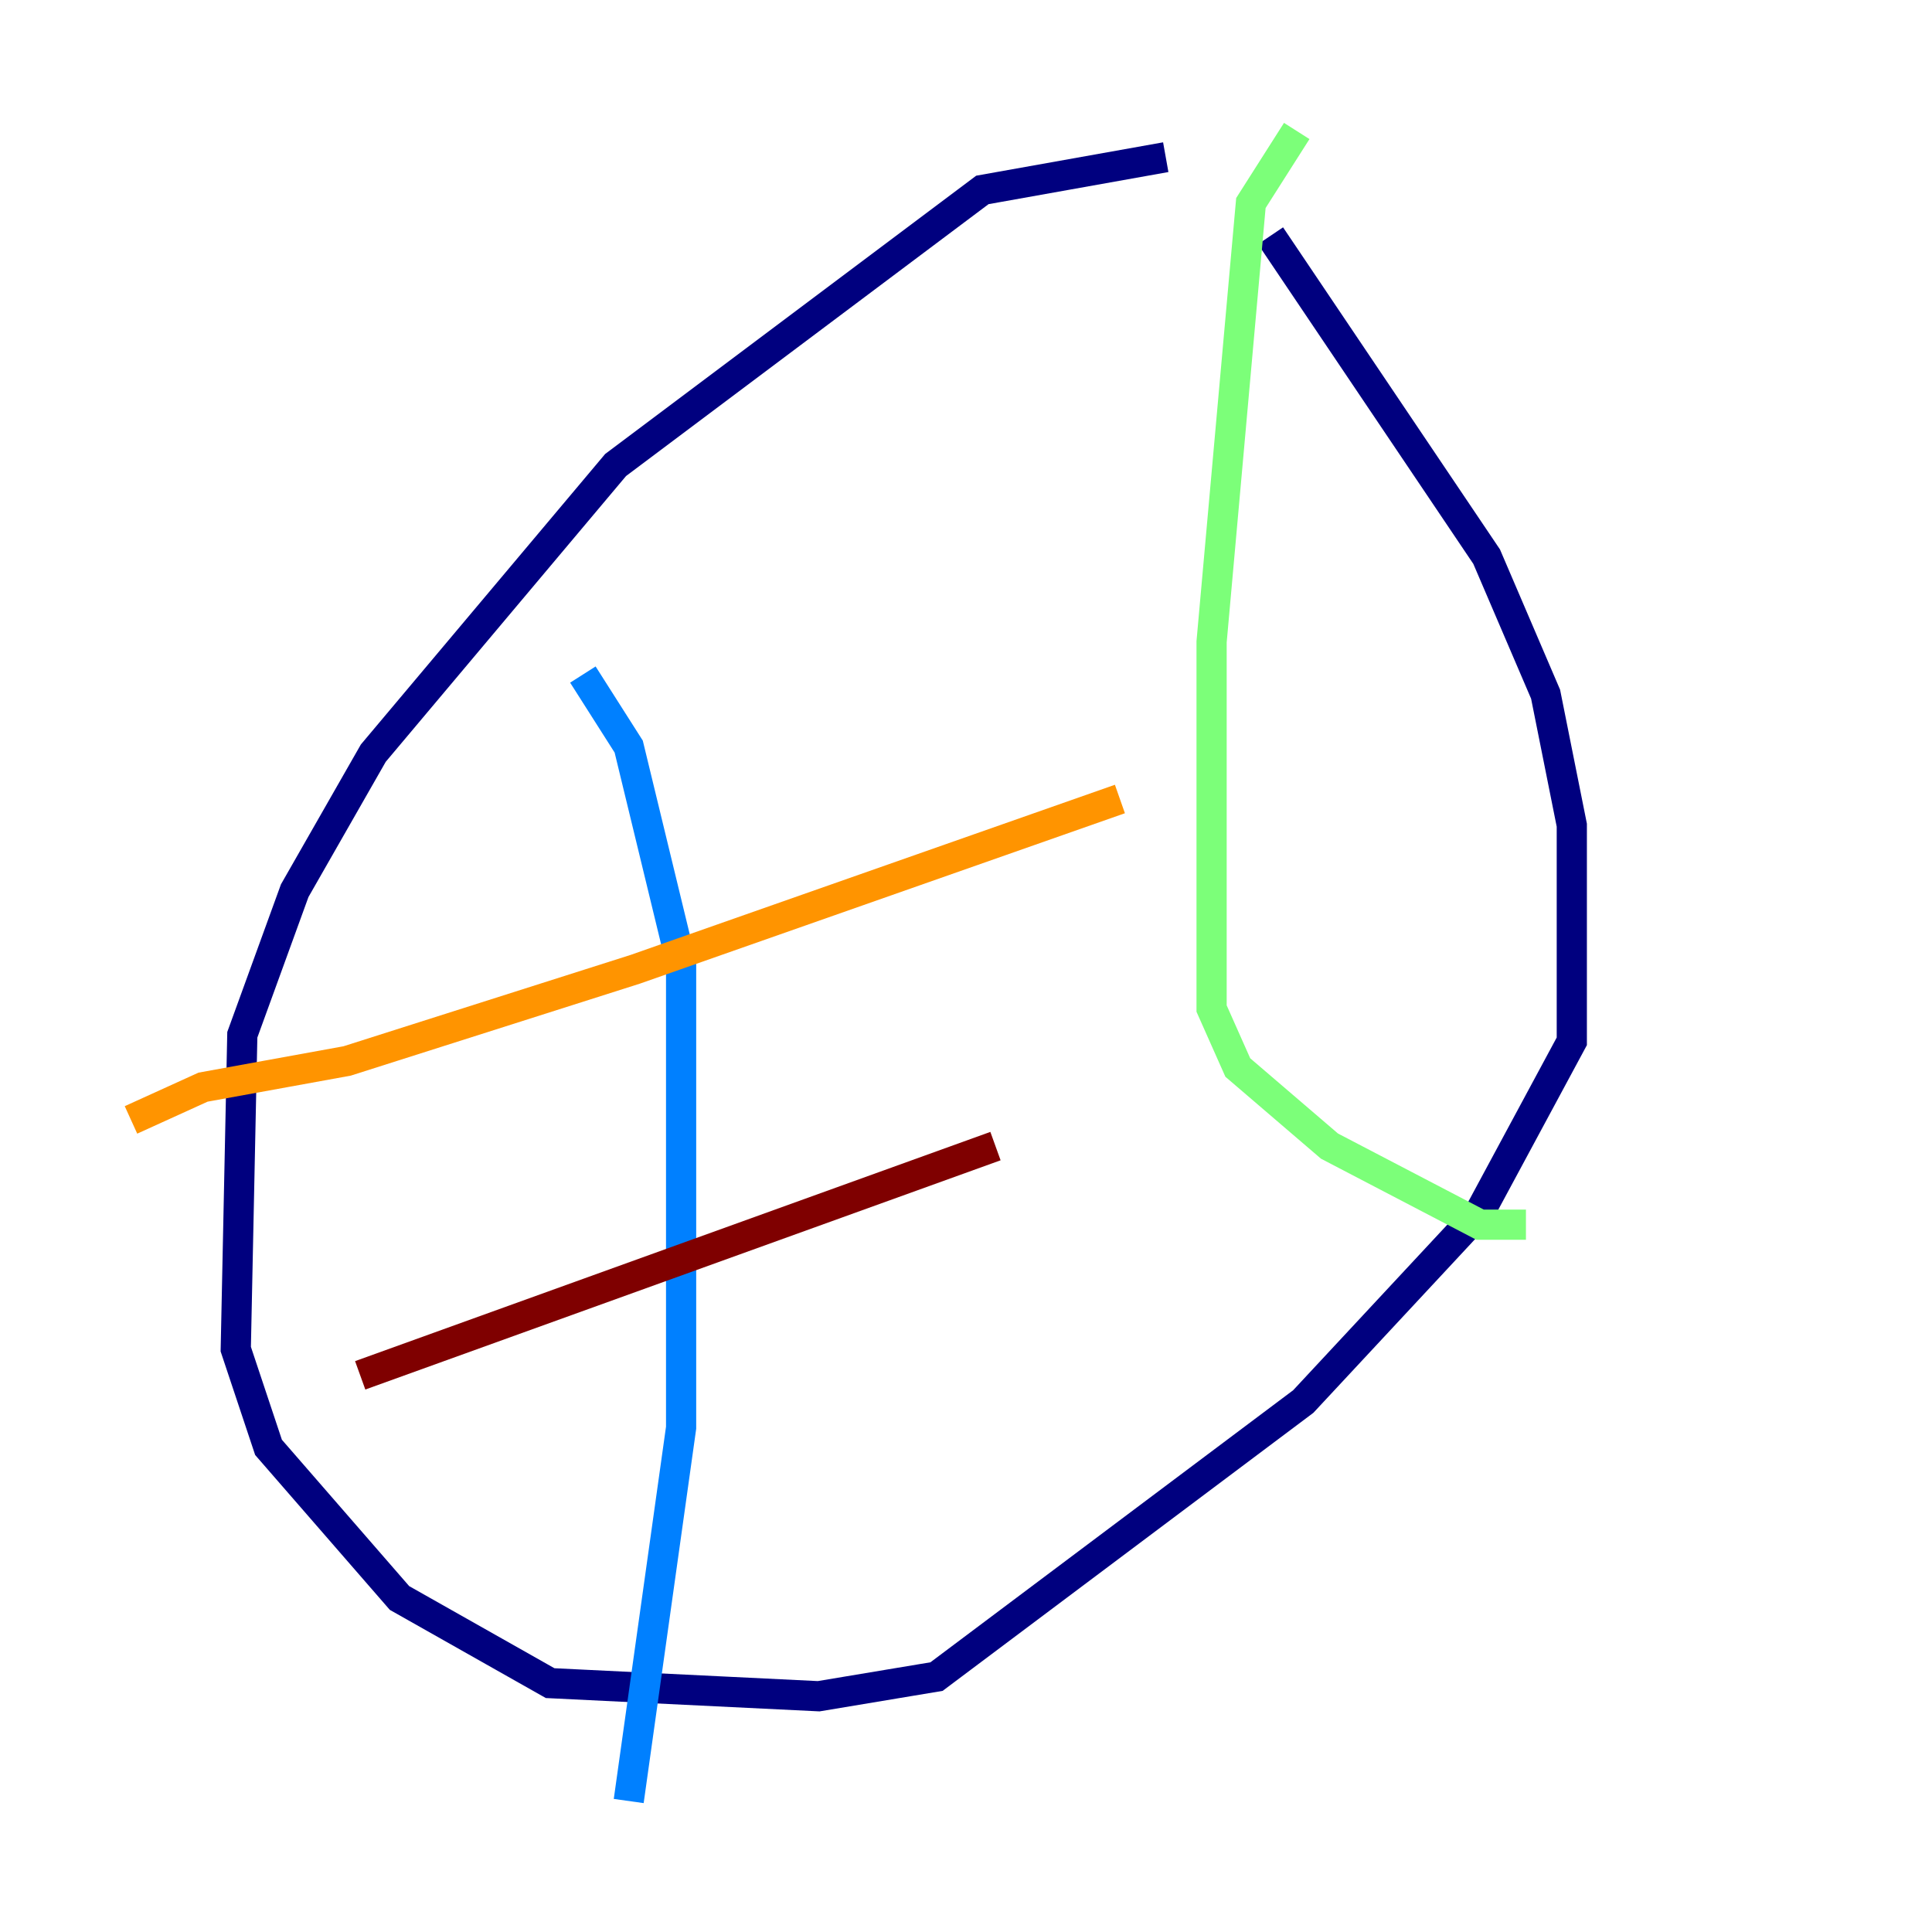 <?xml version="1.0" encoding="utf-8" ?>
<svg baseProfile="tiny" height="128" version="1.2" viewBox="0,0,128,128" width="128" xmlns="http://www.w3.org/2000/svg" xmlns:ev="http://www.w3.org/2001/xml-events" xmlns:xlink="http://www.w3.org/1999/xlink"><defs /><polyline fill="none" points="77.234,10.414 65.085,12.583 40.786,30.807 24.732,49.898 19.525,59.01 16.054,68.556 15.62,89.383 17.79,95.891 26.468,105.871 36.447,111.512 54.237,112.38 62.047,111.078 86.346,92.854 98.061,80.271 104.136,68.99 104.136,54.671 102.4,45.993 98.495,36.881 84.176,15.62" stroke="#00007f" stroke-width="2" /><polyline fill="none" points="38.617,44.691 41.654,49.464 45.125,63.783 45.125,94.59 41.654,119.322" stroke="#0080ff" stroke-width="2" /><polyline fill="none" points="85.912,8.678 82.875,13.451 80.271,42.522 80.271,66.82 82.007,70.725 88.081,75.932 98.061,81.139 101.098,81.139" stroke="#7cff79" stroke-width="2" /><polyline fill="none" points="8.678,74.197 13.451,72.027 22.997,70.291 42.088,64.217 74.197,52.936" stroke="#ff9400" stroke-width="2" /><polyline fill="none" points="23.864,91.119 65.953,75.932" stroke="#7f0000" stroke-width="2" /></svg>